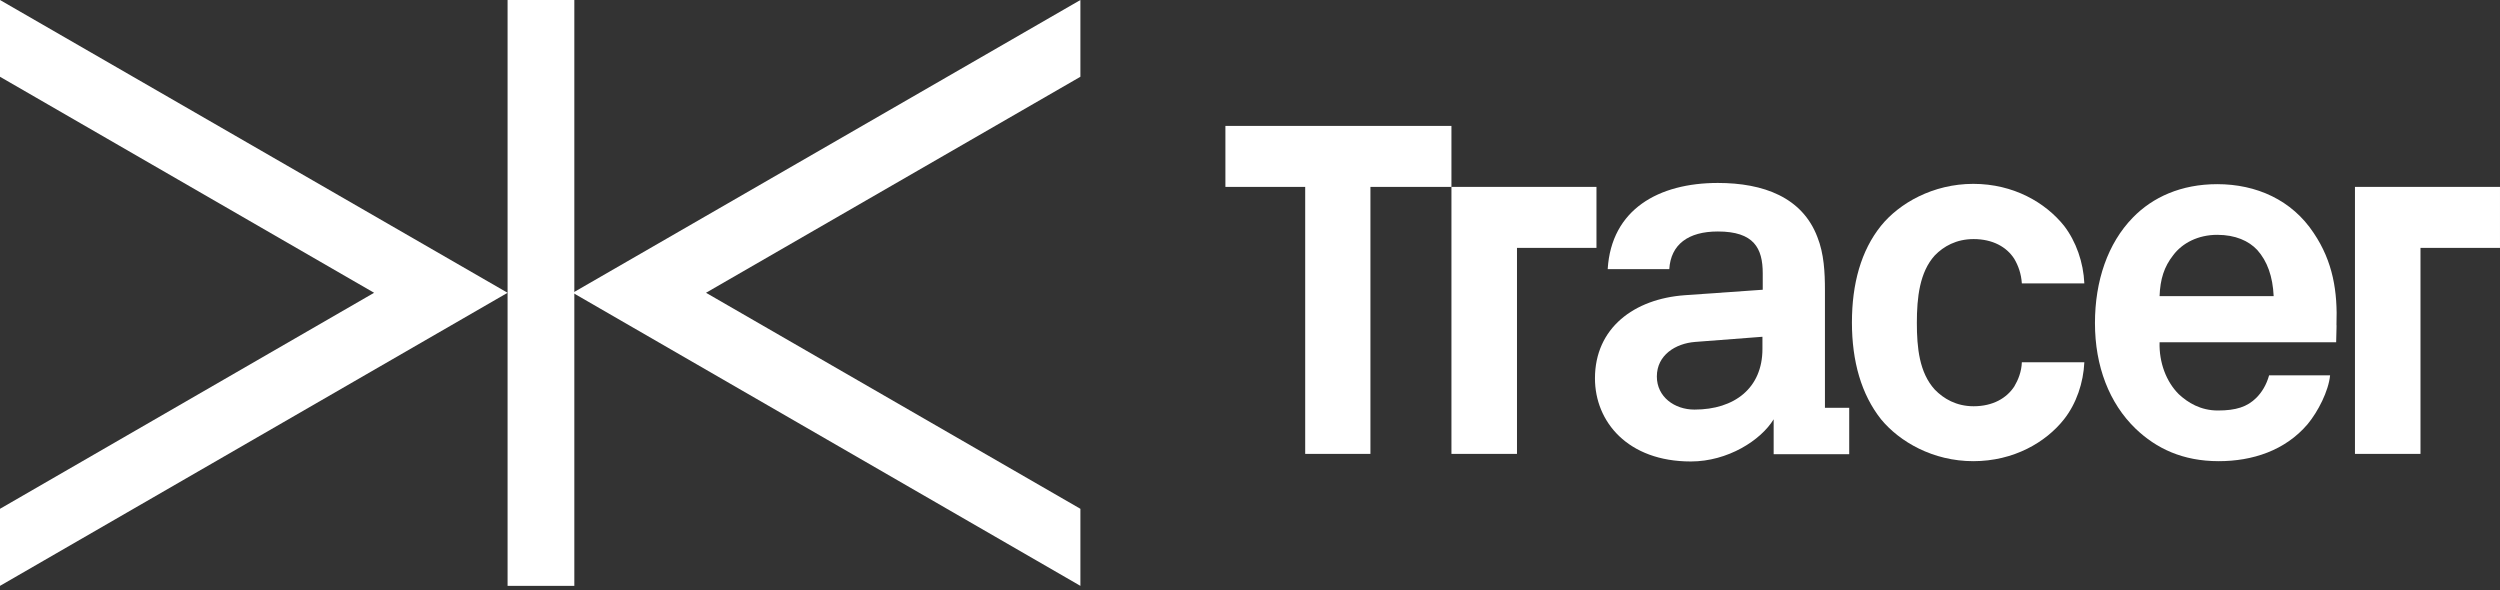 <svg width="250" height="59" viewBox="0 0 250 59" fill="none" xmlns="http://www.w3.org/2000/svg">
<rect x="0" y="0" width="250" height="59" fill="#333333" stroke="none"/>
<path d="M108.04 0L57.281 29.278L108.04 58.586V50.88L70.6 29.278L108.04 7.676V0Z" fill="white"/>
<path d="M57.433 0H50.758V58.586H57.433V0Z" fill="white"/>
<path d="M0 0V7.676L37.409 29.278L0 50.88V58.586L50.758 29.278L0 0Z" fill="white"/>
<path d="M235.496 18.689V45.389H242.049V24.788H249.999V18.689H235.496Z" fill="white"/>
<path d="M159.647 18.689H145.145V45.389H151.698V24.788H159.647V18.689Z" fill="white"/>
<path d="M206.401 41.93C204.58 44.236 201.364 46.117 197.329 46.117C193.294 46.117 189.957 44.175 188.106 41.93C186.134 39.442 185.193 36.135 185.193 32.252C185.193 28.368 186.104 25.061 188.106 22.573C189.926 20.328 193.294 18.386 197.329 18.386C201.364 18.386 204.55 20.267 206.401 22.573C207.614 24.151 208.343 26.244 208.434 28.338H202.184C202.123 27.367 201.82 26.548 201.425 25.88C200.667 24.697 199.271 23.908 197.36 23.908C195.63 23.908 194.356 24.636 193.476 25.546C191.959 27.215 191.686 29.764 191.686 32.282C191.686 34.77 191.929 37.258 193.476 38.957C194.356 39.867 195.63 40.625 197.36 40.625C199.301 40.625 200.667 39.806 201.425 38.653C201.82 37.986 202.153 37.167 202.184 36.226H208.434C208.343 38.259 207.645 40.352 206.401 41.93Z" fill="white"/>
<path d="M137.043 12.591H122.541V18.69H130.52V45.389H137.043V18.69H145.144V12.591H137.043Z" fill="white"/>
<path d="M182.494 40.746C182.494 40.716 182.494 40.716 182.494 40.746V29.035C182.494 27.245 182.403 25.364 181.735 23.695C180.218 19.721 176.335 18.295 171.784 18.295C165.867 18.295 161.134 20.934 160.77 26.911H166.929C167.081 24.454 168.81 23.149 171.784 23.149C175.394 23.149 176.274 24.818 176.274 27.336V28.974L168.477 29.521C163.41 29.885 159.496 32.797 159.496 37.834C159.496 42.172 162.773 46.147 169.083 46.147C172.785 46.147 176.092 44.023 177.366 41.93V45.419H184.921V40.777H182.494V40.746ZM176.244 34.891C176.244 38.805 173.452 40.959 169.448 40.959C167.445 40.959 165.685 39.684 165.685 37.652C165.685 35.498 167.566 34.345 169.508 34.193L176.244 33.677V34.891Z" fill="white"/>
<path d="M233.616 34.224H215.958C215.898 36.256 216.626 38.168 217.87 39.412C218.78 40.261 220.054 41.05 221.784 41.05C223.604 41.05 224.727 40.686 225.637 39.776C226.183 39.23 226.638 38.502 226.911 37.531H233.009C232.858 39.108 231.796 41.171 230.764 42.415C228.519 45.055 225.242 46.117 221.875 46.117C218.264 46.117 215.625 44.843 213.562 42.87C210.922 40.322 209.496 36.62 209.496 32.312C209.496 28.095 210.77 24.333 213.289 21.754C215.261 19.721 218.113 18.416 221.723 18.416C225.637 18.416 229.187 19.994 231.371 23.301C233.313 26.183 233.768 29.187 233.647 32.494C233.677 32.464 233.616 33.677 233.616 34.224ZM225.728 25C224.878 24.09 223.543 23.483 221.723 23.483C219.812 23.483 218.234 24.302 217.324 25.516C216.414 26.669 216.019 27.913 215.958 29.612H227.366C227.275 27.64 226.729 26.123 225.728 25Z" fill="white"/>
</svg>
